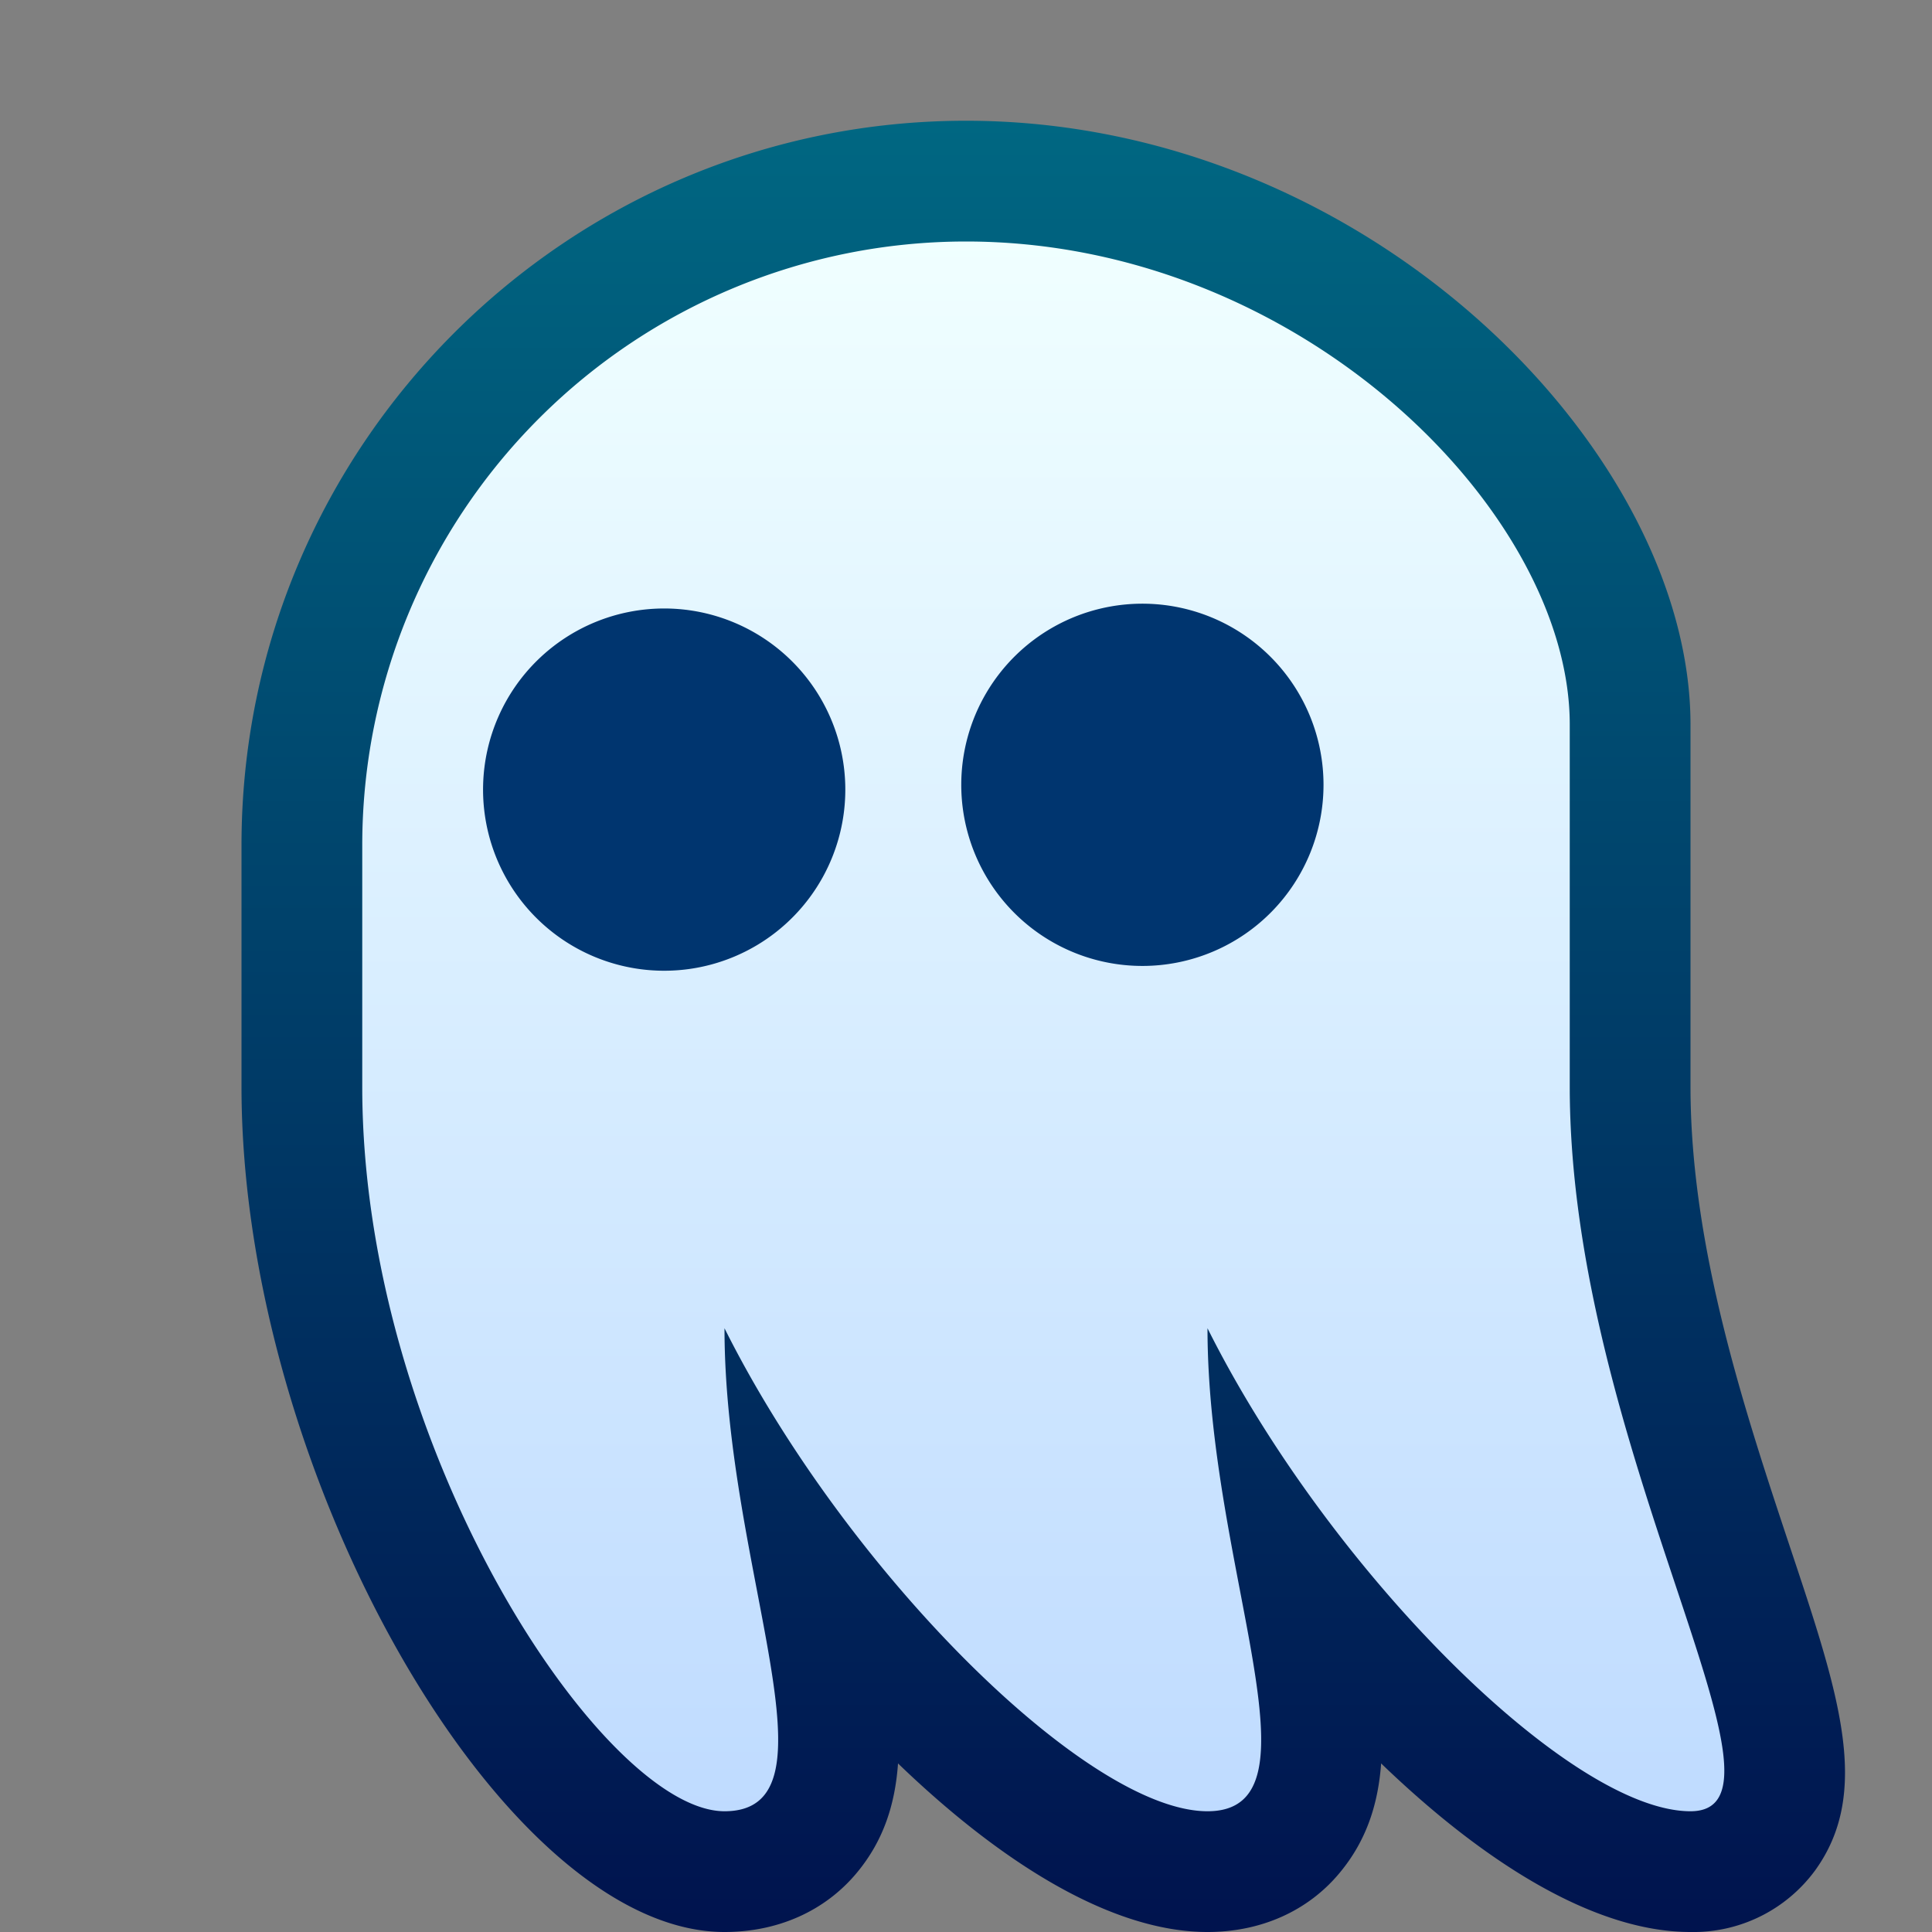 <svg ti:v="1" width="16" height="16" viewBox="0 0 16 16" xmlns="http://www.w3.org/2000/svg" xmlns:ti="urn:schemas-jetbrains-com:tisvg"><rect x="0" y="0" width="16" height="16" fill="#808080" stroke="none"/><rect id="frame" width="16" height="16" fill="none"/><linearGradient id="a" x1=".5" y1="0" x2=".5" y2="1"><stop offset="0" stop-color="#006782"/><stop offset="1" stop-color="#00134E"/></linearGradient><path fill-rule="evenodd" d="M2 7v2c0 3.206 2.168 7 4 7 .444 0 .835-.175 1.098-.493.218-.263.315-.563.339-.903C8.283 15.419 9.199 16 10 16c.444 0 .835-.175 1.097-.493.218-.263.316-.563.341-.903C12.284 15.419 13.199 16 14 16a1.25 1.25 0 0 0 1.032-.51c.469-.65.199-1.458-.209-2.681C14.457 11.708 14 10.338 14 9V6c0-2.265-2.677-5-6-5-3.309 0-6 2.691-6 6z" fill="url(#a)"/><linearGradient id="b" x1=".5" y1="0" x2=".5" y2="1"><stop offset="0" stop-color="azure"/><stop offset="1" stop-color="#BFDBFF"/></linearGradient><path fill-rule="evenodd" d="M3 7v2c0 3 2 6 3 6s0-2 0-4c1 2 3 4 4 4s0-2 0-4c1 2 3 4 4 4s-1-3-1-6V6c0-1.762-2.238-4-5-4a5 5 0 0 0-5 5z" fill="url(#b)"/><path fill-rule="evenodd" d="M9.5 5a1.5 1.5 0 1 0-.001 2.999A1.5 1.5 0 0 0 9.5 5zM7 6.5a1.5 1.5 0 1 1-2.999.001A1.5 1.5 0 0 1 7 6.5z" fill="#00356F"/></svg>